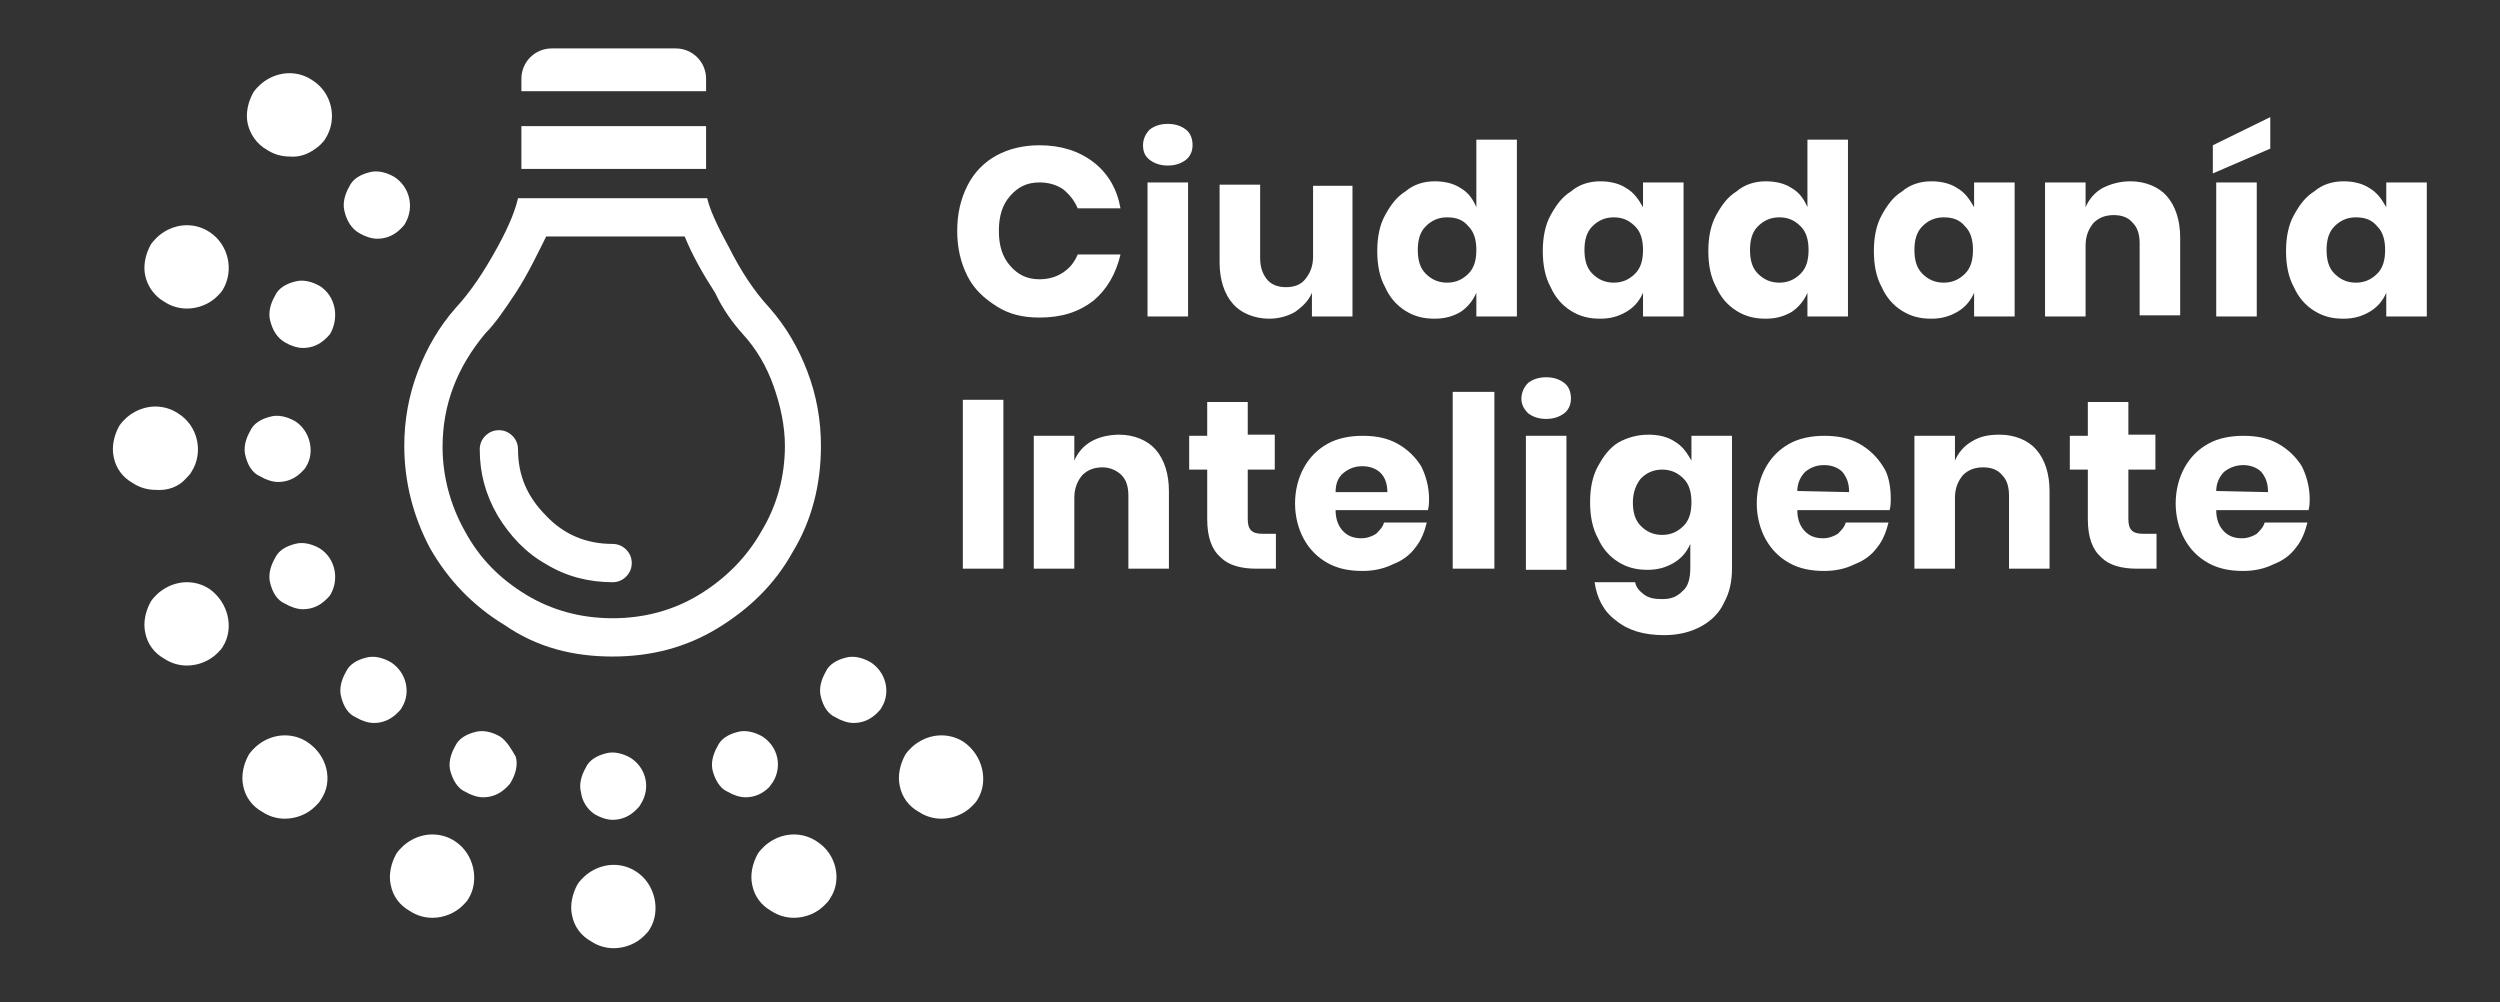 <?xml version="1.0" encoding="utf-8"?>
<!-- Generator: Adobe Illustrator 22.0.1, SVG Export Plug-In . SVG Version: 6.00 Build 0)  -->
<svg version="1.1" id="Capa_1" xmlns="http://www.w3.org/2000/svg" xmlns:xlink="http://www.w3.org/1999/xlink" x="0px" y="0px"
	 viewBox="0 0 222 89" style="enable-background:new 0 0 222 89;" xml:space="preserve">
<rect x="0" y="0" width="222" height="89" fill="#333333" stroke="none"/>
<style type="text/css">
	.st0{fill:#FFFFFF;}
</style>
<title>logo-rectangular-blanco copy</title>
<desc>Created with Sketch.</desc>
<g>
	<g id="logo-fci">
		<g id="logo-ci" transform="translate(52, 35)">
			<path id="Ciudadanía-Inteligen" class="st0" d="M40.3-22.1c1.9,0,3.5,0.5,4.8,1.5c1.3,1,2.1,2.4,2.4,4.1h-3.8
				c-0.3-0.7-0.7-1.2-1.3-1.7c-0.6-0.4-1.3-0.6-2.1-0.6c-1.1,0-1.9,0.4-2.6,1.2c-0.7,0.8-1,1.8-1,3.1s0.3,2.3,1,3.1s1.5,1.2,2.6,1.2
				c0.8,0,1.5-0.2,2.1-0.6c0.6-0.4,1-0.9,1.3-1.6h3.8c-0.4,1.7-1.2,3.1-2.4,4.1c-1.3,1-2.8,1.5-4.8,1.5c-1.5,0-2.7-0.3-3.8-1
				s-2-1.5-2.6-2.7c-0.6-1.2-0.9-2.5-0.9-4s0.3-2.8,0.9-4c0.6-1.2,1.5-2.1,2.6-2.7S38.9-22.1,40.3-22.1z M49.5-22.1
				c0-0.5,0.2-1,0.6-1.4c0.4-0.3,0.9-0.5,1.6-0.5s1.2,0.2,1.6,0.5c0.4,0.3,0.6,0.8,0.6,1.4c0,0.5-0.2,1-0.6,1.3s-0.9,0.5-1.6,0.5
				s-1.2-0.2-1.6-0.5C49.7-21.1,49.5-21.5,49.5-22.1z M53.5-18.8v11.9h-3.6v-11.9H53.5z M68.1-18.8v11.9h-3.6V-9
				c-0.3,0.7-0.8,1.2-1.5,1.7c-0.7,0.4-1.5,0.6-2.3,0.6c-1.3,0-2.5-0.5-3.2-1.3c-0.8-0.9-1.2-2.2-1.2-3.7v-6.9h3.6v6.5
				c0,0.8,0.2,1.4,0.6,1.9c0.4,0.5,1,0.7,1.7,0.7c0.7,0,1.3-0.2,1.7-0.7c0.4-0.5,0.7-1.1,0.7-2v-6.3H68.1z M75.4-18.9
				c0.9,0,1.7,0.2,2.3,0.6c0.7,0.4,1.1,1,1.4,1.7v-6h3.6v15.7h-3.6V-9c-0.3,0.7-0.8,1.3-1.4,1.7c-0.7,0.4-1.4,0.6-2.3,0.6
				c-1,0-1.8-0.2-2.6-0.7s-1.4-1.2-1.8-2.1c-0.5-0.9-0.7-2-0.7-3.2c0-1.2,0.2-2.3,0.7-3.2c0.5-0.9,1-1.6,1.8-2.1
				C73.5-18.6,74.4-18.9,75.4-18.9z M76.5-15.7c-0.8,0-1.4,0.3-1.9,0.8c-0.5,0.5-0.7,1.2-0.7,2.1c0,0.9,0.2,1.6,0.7,2.1
				c0.5,0.5,1.1,0.8,1.9,0.8s1.4-0.3,1.9-0.8c0.5-0.5,0.7-1.2,0.7-2.1c0-0.9-0.2-1.6-0.7-2.1C77.9-15.5,77.3-15.7,76.5-15.7z
				 M90.1-18.9c0.9,0,1.7,0.2,2.3,0.6c0.7,0.4,1.1,1,1.5,1.7v-2.2h3.6v11.9h-3.6V-9c-0.3,0.7-0.8,1.3-1.5,1.7
				c-0.7,0.4-1.4,0.6-2.3,0.6c-1,0-1.8-0.2-2.6-0.7c-0.8-0.5-1.4-1.2-1.8-2.1c-0.5-0.9-0.7-2-0.7-3.2c0-1.2,0.2-2.3,0.7-3.2
				c0.5-0.9,1-1.6,1.8-2.1C88.2-18.6,89.1-18.9,90.1-18.9z M91.3-15.7c-0.8,0-1.4,0.3-1.9,0.8c-0.5,0.5-0.7,1.2-0.7,2.1
				c0,0.9,0.2,1.6,0.7,2.1c0.5,0.5,1.1,0.8,1.9,0.8c0.8,0,1.4-0.3,1.9-0.8c0.5-0.5,0.7-1.2,0.7-2.1c0-0.9-0.2-1.6-0.7-2.1
				C92.6-15.5,92-15.7,91.3-15.7z M104.8-18.9c0.9,0,1.7,0.2,2.3,0.6c0.7,0.4,1.1,1,1.4,1.7v-6h3.6v15.7h-3.6V-9
				c-0.3,0.7-0.8,1.3-1.4,1.7c-0.7,0.4-1.4,0.6-2.3,0.6c-1,0-1.8-0.2-2.6-0.7s-1.4-1.2-1.8-2.1c-0.5-0.9-0.7-2-0.7-3.2
				c0-1.2,0.2-2.3,0.7-3.2c0.5-0.9,1-1.6,1.8-2.1C102.9-18.6,103.8-18.9,104.8-18.9z M106-15.7c-0.8,0-1.4,0.3-1.9,0.8
				c-0.5,0.5-0.7,1.2-0.7,2.1c0,0.9,0.2,1.6,0.7,2.1c0.5,0.5,1.1,0.8,1.9,0.8c0.8,0,1.4-0.3,1.9-0.8c0.5-0.5,0.7-1.2,0.7-2.1
				c0-0.9-0.2-1.6-0.7-2.1C107.3-15.5,106.7-15.7,106-15.7z M119.5-18.9c0.9,0,1.7,0.2,2.3,0.6c0.7,0.4,1.1,1,1.5,1.7v-2.2h3.6v11.9
				h-3.6V-9c-0.3,0.7-0.8,1.3-1.5,1.7c-0.7,0.4-1.4,0.6-2.3,0.6c-1,0-1.8-0.2-2.6-0.7c-0.8-0.5-1.4-1.2-1.8-2.1
				c-0.5-0.9-0.7-2-0.7-3.2c0-1.2,0.2-2.3,0.7-3.2c0.5-0.9,1-1.6,1.8-2.1C117.6-18.6,118.5-18.9,119.5-18.9z M120.6-15.7
				c-0.8,0-1.4,0.3-1.9,0.8c-0.5,0.5-0.7,1.2-0.7,2.1c0,0.9,0.2,1.6,0.7,2.1c0.5,0.5,1.1,0.8,1.9,0.8c0.8,0,1.4-0.3,1.9-0.8
				c0.5-0.5,0.7-1.2,0.7-2.1c0-0.9-0.2-1.6-0.7-2.1C122-15.5,121.4-15.7,120.6-15.7z M137.2-18.9c1.3,0,2.5,0.5,3.2,1.3
				c0.8,0.9,1.2,2.2,1.2,3.7v6.9H138v-6.4c0-0.8-0.2-1.4-0.6-1.8c-0.4-0.5-1-0.7-1.7-0.7c-0.7,0-1.3,0.2-1.8,0.7
				c-0.4,0.5-0.7,1.1-0.7,2v6.3h-3.6v-11.9h3.6v2.2c0.3-0.7,0.8-1.3,1.5-1.7C135.5-18.7,136.3-18.9,137.2-18.9z M148.4-18.8v11.9
				h-3.6v-11.9H148.4z M149.6-21.8l-5.1,2.2v-2.5l5.1-2.5V-21.8z M156.1-18.9c0.9,0,1.7,0.2,2.3,0.6c0.7,0.4,1.1,1,1.5,1.7v-2.2h3.6
				v11.9h-3.6V-9c-0.3,0.7-0.8,1.3-1.5,1.7c-0.7,0.4-1.4,0.6-2.3,0.6c-1,0-1.8-0.2-2.6-0.7c-0.8-0.5-1.4-1.2-1.8-2.1
				c-0.5-0.9-0.7-2-0.7-3.2c0-1.2,0.2-2.3,0.7-3.2c0.5-0.9,1-1.6,1.8-2.1C154.2-18.6,155.1-18.9,156.1-18.9z M157.2-15.7
				c-0.8,0-1.4,0.3-1.9,0.8c-0.5,0.5-0.7,1.2-0.7,2.1c0,0.9,0.2,1.6,0.7,2.1c0.5,0.5,1.1,0.8,1.9,0.8c0.8,0,1.4-0.3,1.9-0.8
				c0.5-0.5,0.7-1.2,0.7-2.1c0-0.9-0.2-1.6-0.7-2.1C158.6-15.5,158-15.7,157.2-15.7z M37.1,0.5v15h-3.6v-15
				C33.4,0.5,37.1,0.5,37.1,0.5z M47.4,3.6c1.3,0,2.5,0.5,3.2,1.3c0.8,0.9,1.2,2.2,1.2,3.7v6.9h-3.6V9c0-0.8-0.2-1.4-0.6-1.8
				s-1-0.7-1.7-0.7c-0.7,0-1.3,0.2-1.8,0.7c-0.4,0.5-0.7,1.1-0.7,2v6.3h-3.6V3.7h3.6v2.2c0.3-0.7,0.8-1.3,1.5-1.7S46.5,3.6,47.4,3.6
				z M61.3,12.4v3.1h-1.7c-1.4,0-2.5-0.3-3.2-1c-0.8-0.7-1.2-1.8-1.2-3.4V6.7h-1.6V3.7h1.6V0.7h3.6v2.9h2.4v3.1h-2.4v4.4
				c0,0.5,0.1,0.8,0.3,1c0.2,0.2,0.5,0.3,1,0.3L61.3,12.4L61.3,12.4z M74.9,9.3c0,0.3,0,0.6-0.1,1h-8.2c0,0.9,0.3,1.5,0.7,1.9
				c0.4,0.4,0.9,0.6,1.6,0.6c0.5,0,1-0.2,1.3-0.4c0.3-0.3,0.6-0.6,0.7-1h3.8c-0.2,0.8-0.5,1.6-1,2.2c-0.5,0.7-1.2,1.2-2,1.5
				c-0.8,0.4-1.7,0.6-2.7,0.6c-1.2,0-2.2-0.2-3.1-0.7c-0.9-0.5-1.6-1.2-2.1-2.1c-0.5-0.9-0.8-2-0.8-3.2s0.3-2.3,0.8-3.2
				c0.5-0.9,1.2-1.6,2.1-2.1c0.9-0.5,2-0.7,3.1-0.7c1.2,0,2.2,0.2,3.1,0.7c0.9,0.5,1.6,1.2,2.1,2C74.6,7.2,74.9,8.2,74.9,9.3z
				 M71.2,8.7C71.2,8,71,7.4,70.6,7c-0.4-0.4-1-0.6-1.6-0.6c-0.7,0-1.2,0.2-1.7,0.6s-0.7,1-0.7,1.7L71.2,8.7L71.2,8.7z M80.7-0.2
				v15.7H77V-0.2H80.7z M83.1,0.4c0-0.5,0.2-1,0.6-1.4c0.4-0.3,0.9-0.5,1.6-0.5c0.7,0,1.2,0.2,1.6,0.5c0.4,0.3,0.6,0.8,0.6,1.4
				c0,0.5-0.2,1-0.6,1.3c-0.4,0.3-0.9,0.5-1.6,0.5c-0.7,0-1.2-0.2-1.6-0.5C83.3,1.3,83.1,0.9,83.1,0.4z M87.1,3.7v11.9h-3.6V3.7
				H87.1z M94.4,3.6c0.9,0,1.7,0.2,2.3,0.6c0.7,0.4,1.1,1,1.5,1.7V3.7h3.6v11.8c0,1.1-0.2,2.1-0.7,3c-0.4,0.9-1.1,1.6-2,2.1
				c-0.9,0.5-2,0.8-3.3,0.8c-1.8,0-3.2-0.4-4.3-1.3c-1.1-0.8-1.7-2-1.9-3.4h3.6c0.1,0.5,0.4,0.8,0.8,1.1c0.4,0.3,0.9,0.4,1.6,0.4
				c0.8,0,1.3-0.2,1.8-0.7c0.5-0.4,0.7-1.1,0.7-2.1v-2.1c-0.3,0.7-0.8,1.3-1.5,1.7c-0.7,0.4-1.4,0.6-2.3,0.6c-1,0-1.8-0.2-2.6-0.7
				c-0.8-0.5-1.4-1.2-1.8-2.1c-0.5-0.9-0.7-2-0.7-3.2s0.2-2.3,0.7-3.2c0.5-0.9,1-1.6,1.8-2.1C92.6,3.8,93.5,3.6,94.4,3.6z M95.6,6.7
				c-0.8,0-1.4,0.3-1.9,0.8C93.3,8,93,8.7,93,9.6s0.2,1.6,0.7,2.1c0.5,0.5,1.1,0.8,1.9,0.8s1.4-0.3,1.9-0.8c0.5-0.5,0.7-1.2,0.7-2.1
				S98,8,97.5,7.5S96.4,6.7,95.6,6.7z M115.9,9.3c0,0.3,0,0.6-0.1,1h-8.2c0,0.9,0.3,1.5,0.7,1.9c0.4,0.4,0.9,0.6,1.6,0.6
				c0.5,0,1-0.2,1.3-0.4c0.3-0.3,0.6-0.6,0.7-1h3.8c-0.2,0.8-0.5,1.6-1,2.2c-0.5,0.7-1.2,1.2-2,1.5c-0.8,0.4-1.7,0.6-2.7,0.6
				c-1.2,0-2.2-0.2-3.1-0.7c-0.9-0.5-1.6-1.2-2.1-2.1c-0.5-0.9-0.8-2-0.8-3.2s0.3-2.3,0.8-3.2c0.5-0.9,1.2-1.6,2.1-2.1
				c0.9-0.5,2-0.7,3.1-0.7c1.2,0,2.2,0.2,3.1,0.7s1.6,1.2,2.1,2C115.7,7.1,115.9,8.2,115.9,9.3z M112.2,8.7c0-0.8-0.2-1.3-0.6-1.8
				c-0.4-0.4-1-0.6-1.6-0.6c-0.7,0-1.2,0.2-1.7,0.6c-0.4,0.4-0.7,1-0.7,1.7L112.2,8.7L112.2,8.7z M125.6,3.6c1.3,0,2.5,0.5,3.2,1.3
				c0.8,0.9,1.2,2.2,1.2,3.7v6.9h-3.6V9c0-0.8-0.2-1.4-0.6-1.8c-0.4-0.5-1-0.7-1.7-0.7c-0.7,0-1.3,0.2-1.8,0.7
				c-0.4,0.5-0.7,1.1-0.7,2v6.3H118V3.7h3.6v2.2c0.3-0.7,0.8-1.3,1.5-1.7C123.9,3.7,124.7,3.6,125.6,3.6z M139.5,12.4v3.1h-1.7
				c-1.4,0-2.5-0.3-3.2-1c-0.8-0.7-1.2-1.8-1.2-3.4V6.7h-1.6V3.7h1.6V0.7h3.6v2.9h2.4v3.1h-2.4v4.4c0,0.5,0.1,0.8,0.3,1
				c0.2,0.2,0.5,0.3,1,0.3L139.5,12.4L139.5,12.4z M153.1,9.3c0,0.3,0,0.6-0.1,1h-8.2c0,0.9,0.3,1.5,0.7,1.9
				c0.4,0.4,0.9,0.6,1.6,0.6c0.5,0,1-0.2,1.3-0.4c0.3-0.3,0.6-0.6,0.7-1h3.8c-0.2,0.8-0.5,1.6-1,2.2c-0.5,0.7-1.2,1.2-2,1.5
				c-0.8,0.4-1.7,0.6-2.7,0.6c-1.2,0-2.2-0.2-3.1-0.7c-0.9-0.5-1.6-1.2-2.1-2.1c-0.5-0.9-0.8-2-0.8-3.2s0.3-2.3,0.8-3.2
				c0.5-0.9,1.2-1.6,2.1-2.1c0.9-0.5,2-0.7,3.1-0.7c1.2,0,2.2,0.2,3.1,0.7c0.9,0.5,1.6,1.2,2.1,2C152.8,7.2,153.1,8.2,153.1,9.3z
				 M149.4,8.7c0-0.8-0.2-1.3-0.6-1.8c-0.4-0.4-1-0.6-1.6-0.6s-1.2,0.2-1.7,0.6c-0.4,0.4-0.7,1-0.7,1.7L149.4,8.7L149.4,8.7z"/>
		</g>
	</g>
	<g>
		<path class="st0" d="M28.4,12.9c0.2-0.2,0.4-0.4,0.5-0.6c1.1-1.7,0.6-4.1-1.2-5.2c-0.6-0.4-1.3-0.6-2-0.6l0,0
			c-1.3,0-2.5,0.7-3.2,1.7c-0.5,0.9-0.7,1.9-0.5,2.8s0.8,1.8,1.7,2.3c0.6,0.4,1.3,0.6,2,0.6C26.7,14,27.6,13.6,28.4,12.9z"/>
		<path class="st0" d="M18.6,20.6c-0.6-0.4-1.3-0.6-2-0.6c-1.3,0-2.5,0.7-3.2,1.7c-0.5,0.9-0.7,1.9-0.5,2.8s0.8,1.8,1.7,2.3
			c0.6,0.4,1.3,0.6,2,0.6c1,0,2-0.4,2.7-1.1c0.2-0.2,0.4-0.4,0.5-0.6C20.8,24,20.3,21.7,18.6,20.6z"/>
		<path class="st0" d="M35,15.7c-0.7-0.4-1.5-0.6-2.2-0.4c-0.8,0.2-1.5,0.6-1.8,1.3c-0.4,0.7-0.6,1.5-0.4,2.2
			c0.2,0.8,0.6,1.5,1.3,1.9c0.5,0.3,1.1,0.5,1.6,0.5c0.8,0,1.5-0.3,2.1-0.9c0.2-0.2,0.3-0.3,0.4-0.5C36.8,18.4,36.4,16.6,35,15.7z"
			/>
		<path class="st0" d="M28.4,25.4c-0.7-0.4-1.5-0.6-2.2-0.4c-0.8,0.2-1.5,0.6-1.8,1.3c-0.4,0.7-0.6,1.5-0.4,2.2
			c0.2,0.8,0.6,1.5,1.3,1.9c0.5,0.3,1.1,0.5,1.6,0.5c0.8,0,1.5-0.3,2.1-0.9c0.2-0.2,0.3-0.3,0.4-0.5C30.1,28.1,29.8,26.3,28.4,25.4z
			"/>
		<path class="st0" d="M26.2,37.4c-0.7-0.4-1.5-0.6-2.2-0.4c-0.8,0.2-1.5,0.6-1.8,1.3c-0.4,0.7-0.6,1.5-0.4,2.2
			c0.2,0.8,0.6,1.5,1.3,1.8c0.5,0.3,1.1,0.5,1.6,0.5c0.8,0,1.5-0.3,2.1-0.9c0.2-0.2,0.3-0.3,0.4-0.5C28,40.1,27.5,38.2,26.2,37.4z"
			/>
		<path class="st0" d="M28.4,48.7c-0.7-0.4-1.5-0.6-2.2-0.4c-0.8,0.2-1.5,0.6-1.8,1.3c-0.4,0.7-0.6,1.5-0.4,2.2
			c0.2,0.8,0.6,1.5,1.3,1.8c0.5,0.3,1.1,0.5,1.6,0.5c0.8,0,1.5-0.3,2.1-0.9c0.2-0.2,0.3-0.3,0.4-0.5C30.1,51.4,29.8,49.6,28.4,48.7z
			"/>
		<path class="st0" d="M18.6,52.3c-0.6-0.4-1.3-0.6-2-0.6c-1.3,0-2.5,0.7-3.2,1.7c-0.5,0.9-0.7,1.9-0.5,2.8c0.2,1,0.8,1.8,1.7,2.3
			c0.6,0.4,1.3,0.6,2,0.6c1,0,2-0.4,2.7-1.1c0.2-0.2,0.4-0.4,0.5-0.6C20.8,55.8,20.3,53.5,18.6,52.3z"/>
		<path class="st0" d="M16.5,42.5c0.2-0.2,0.4-0.4,0.5-0.6c1.1-1.7,0.6-4.1-1.2-5.2c-0.6-0.4-1.3-0.6-2-0.6l0,0
			c-1.3,0-2.5,0.7-3.2,1.7c-0.5,0.9-0.7,1.9-0.5,2.8c0.2,1,0.8,1.8,1.7,2.3c0.6,0.4,1.3,0.6,2,0.6C14.9,43.6,15.9,43.2,16.5,42.5z"
			/>
		<path class="st0" d="M72.5,74.7c-0.6-0.4-1.3-0.6-2-0.6c-1.3,0-2.5,0.7-3.2,1.7l0,0c-0.5,0.9-0.7,1.9-0.5,2.8
			c0.2,1,0.8,1.8,1.7,2.3c0.6,0.4,1.3,0.6,2,0.6c1,0,2-0.4,2.7-1.1c0.2-0.2,0.4-0.4,0.5-0.6C74.8,78.2,74.3,75.8,72.5,74.7z"/>
		<path class="st0" d="M40.4,74.7c-0.6-0.4-1.3-0.6-2-0.6l0,0c-1.3,0-2.5,0.7-3.2,1.7c-0.5,0.9-0.7,1.9-0.5,2.8
			c0.2,1,0.8,1.8,1.7,2.3c0.6,0.4,1.3,0.6,2,0.6c1,0,2-0.4,2.7-1.1c0.2-0.2,0.4-0.4,0.5-0.6C42.6,78.2,42.1,75.8,40.4,74.7z"/>
		<g id="_xF672_-copy_2_">
			<path class="st0" d="M54.4,51.7c0.5,0,0.9-0.2,1.2-0.5c0.3-0.3,0.5-0.7,0.5-1.2s-0.2-0.9-0.5-1.2c-0.3-0.3-0.7-0.5-1.2-0.5
				c-2.3,0-4.3-0.8-5.9-2.5c-1.7-1.7-2.5-3.6-2.5-5.9c0-0.5-0.2-0.9-0.5-1.2c-0.3-0.3-0.7-0.5-1.2-0.5s-0.9,0.2-1.2,0.5
				c-0.3,0.3-0.5,0.7-0.5,1.2c0,2.1,0.5,4,1.6,5.9c1.1,1.8,2.5,3.3,4.3,4.3C50.3,51.2,52.3,51.7,54.4,51.7z M54.4,58.3
				c3.4,0,6.5-0.8,9.3-2.5c2.8-1.7,5.1-3.9,6.7-6.8c1.7-2.8,2.5-6,2.5-9.4c0-2.3-0.4-4.5-1.2-6.6c-0.8-2.1-1.9-4-3.4-5.7
				c-1.3-1.4-2.5-3.2-3.6-5.4c-1.1-2-1.7-3.4-1.9-4.3H46c-0.2,0.9-0.7,2.3-1.8,4.3c-1.2,2.2-2.4,4-3.7,5.4c-1.5,1.7-2.6,3.6-3.4,5.7
				c-0.8,2.1-1.2,4.3-1.2,6.6c0,3.2,0.8,6.3,2.3,9.1c1.6,2.8,3.8,5.1,6.6,6.8C47.7,57.5,50.9,58.3,54.4,58.3z M65.9,29.6
				c1.3,1.4,2.2,3,2.8,4.7c0.6,1.7,1,3.5,1,5.3c0,2.7-0.7,5.3-2.1,7.6c-1.3,2.3-3.2,4.2-5.5,5.6c-2.3,1.4-4.9,2.1-7.7,2.1
				c-2.8,0-5.4-0.7-7.7-2.1c-2.3-1.4-4.1-3.2-5.4-5.6c-1.3-2.3-2-4.9-2-7.5c0-3.8,1.3-7.1,3.8-10.1c0.9-0.9,1.7-2.1,2.7-3.6
				c1.1-1.7,1.9-3.4,2.7-5h12.3c0.7,1.7,1.6,3.3,2.7,5C64.2,27.5,65.1,28.7,65.9,29.6z"/>
		</g>
		<g id="Rectangle-Copy-2_2_">
			<path class="st0" d="M49,4.3h11c1.5,0,2.7,1.2,2.7,2.7v1.1H46.3V7C46.3,5.5,47.5,4.3,49,4.3z"/>
		</g>
		<g id="Rectangle-Copy_2_">
			<rect x="46.3" y="11.2" class="st0" width="16.4" height="3.8"/>
		</g>
		<path class="st0" d="M56.5,77.4c-0.6-0.4-1.3-0.6-2-0.6l0,0c-1.3,0-2.5,0.7-3.2,1.7c-0.5,0.9-0.7,1.9-0.5,2.8
			c0.2,1,0.8,1.8,1.7,2.3c0.6,0.4,1.3,0.6,2,0.6c1,0,2-0.4,2.7-1.1c0.2-0.2,0.4-0.4,0.5-0.6C58.7,80.9,58.2,78.5,56.5,77.4z"/>
		<path class="st0" d="M52.8,72.3c0.5,0.3,1.1,0.5,1.6,0.5c0.8,0,1.5-0.3,2.1-0.9c0.2-0.2,0.3-0.3,0.4-0.5c0.9-1.4,0.5-3.2-0.9-4.1
			c-0.7-0.4-1.5-0.6-2.2-0.4c-0.8,0.2-1.5,0.6-1.8,1.3c-0.4,0.7-0.6,1.5-0.4,2.2C51.7,71.2,52.2,71.9,52.8,72.3z"/>
		<path class="st0" d="M68.6,69.5c0.9-1.4,0.5-3.2-0.9-4.1c-0.7-0.4-1.5-0.6-2.2-0.4c-0.8,0.2-1.5,0.6-1.8,1.3
			c-0.4,0.7-0.6,1.5-0.4,2.2s0.6,1.5,1.3,1.8c0.5,0.3,1.1,0.5,1.6,0.5c0.8,0,1.5-0.3,2.1-0.9C68.4,69.8,68.5,69.6,68.6,69.5z"/>
		<path class="st0" d="M44.4,65.4c-0.7-0.4-1.5-0.6-2.2-0.4c-0.8,0.2-1.5,0.6-1.8,1.3c-0.4,0.7-0.6,1.5-0.4,2.2s0.6,1.5,1.3,1.8
			c0.5,0.3,1.1,0.5,1.6,0.5c0.8,0,1.5-0.3,2.1-0.9c0.2-0.2,0.3-0.3,0.4-0.5c0.4-0.7,0.6-1.5,0.4-2.2C45.4,66.5,45,65.8,44.4,65.4z"
			/>
		<path class="st0" d="M27.3,65.9c-0.6-0.4-1.3-0.6-2-0.6c-1.3,0-2.5,0.7-3.2,1.7c-0.5,0.9-0.7,1.9-0.5,2.8c0.2,1,0.8,1.8,1.7,2.3
			c0.6,0.4,1.3,0.6,2,0.6c1,0,2-0.4,2.7-1.1c0.2-0.2,0.4-0.4,0.5-0.6C29.6,69.4,29.1,67.1,27.3,65.9z"/>
		<path class="st0" d="M85.6,65.9c-0.6-0.4-1.3-0.6-2-0.6c-1.3,0-2.5,0.7-3.2,1.7c-0.5,0.9-0.7,1.9-0.5,2.8c0.2,1,0.8,1.8,1.7,2.3
			c0.6,0.4,1.3,0.6,2,0.6c1,0,2-0.4,2.7-1.1c0.2-0.2,0.4-0.4,0.5-0.6C87.8,69.4,87.3,67.1,85.6,65.9z"/>
		<path class="st0" d="M34.7,58.8c-0.7-0.4-1.5-0.6-2.2-0.4c-0.8,0.2-1.5,0.6-1.8,1.3c-0.4,0.7-0.6,1.5-0.4,2.2
			c0.2,0.8,0.6,1.5,1.3,1.8c0.5,0.3,1.1,0.5,1.6,0.5c0.8,0,1.5-0.3,2.1-0.9c0.2-0.2,0.3-0.3,0.4-0.5C36.5,61.5,36.1,59.7,34.7,58.8z
			"/>
		<path class="st0" d="M77.3,58.8c-0.7-0.4-1.5-0.6-2.2-0.4c-0.8,0.2-1.5,0.6-1.8,1.3c-0.4,0.7-0.6,1.5-0.4,2.2
			c0.2,0.8,0.6,1.5,1.3,1.8c0.5,0.3,1.1,0.5,1.6,0.5c0.8,0,1.5-0.3,2.1-0.9c0.2-0.2,0.3-0.3,0.4-0.5C79.1,61.5,78.7,59.7,77.3,58.8z
			"/>
	</g>
</g>
</svg>
